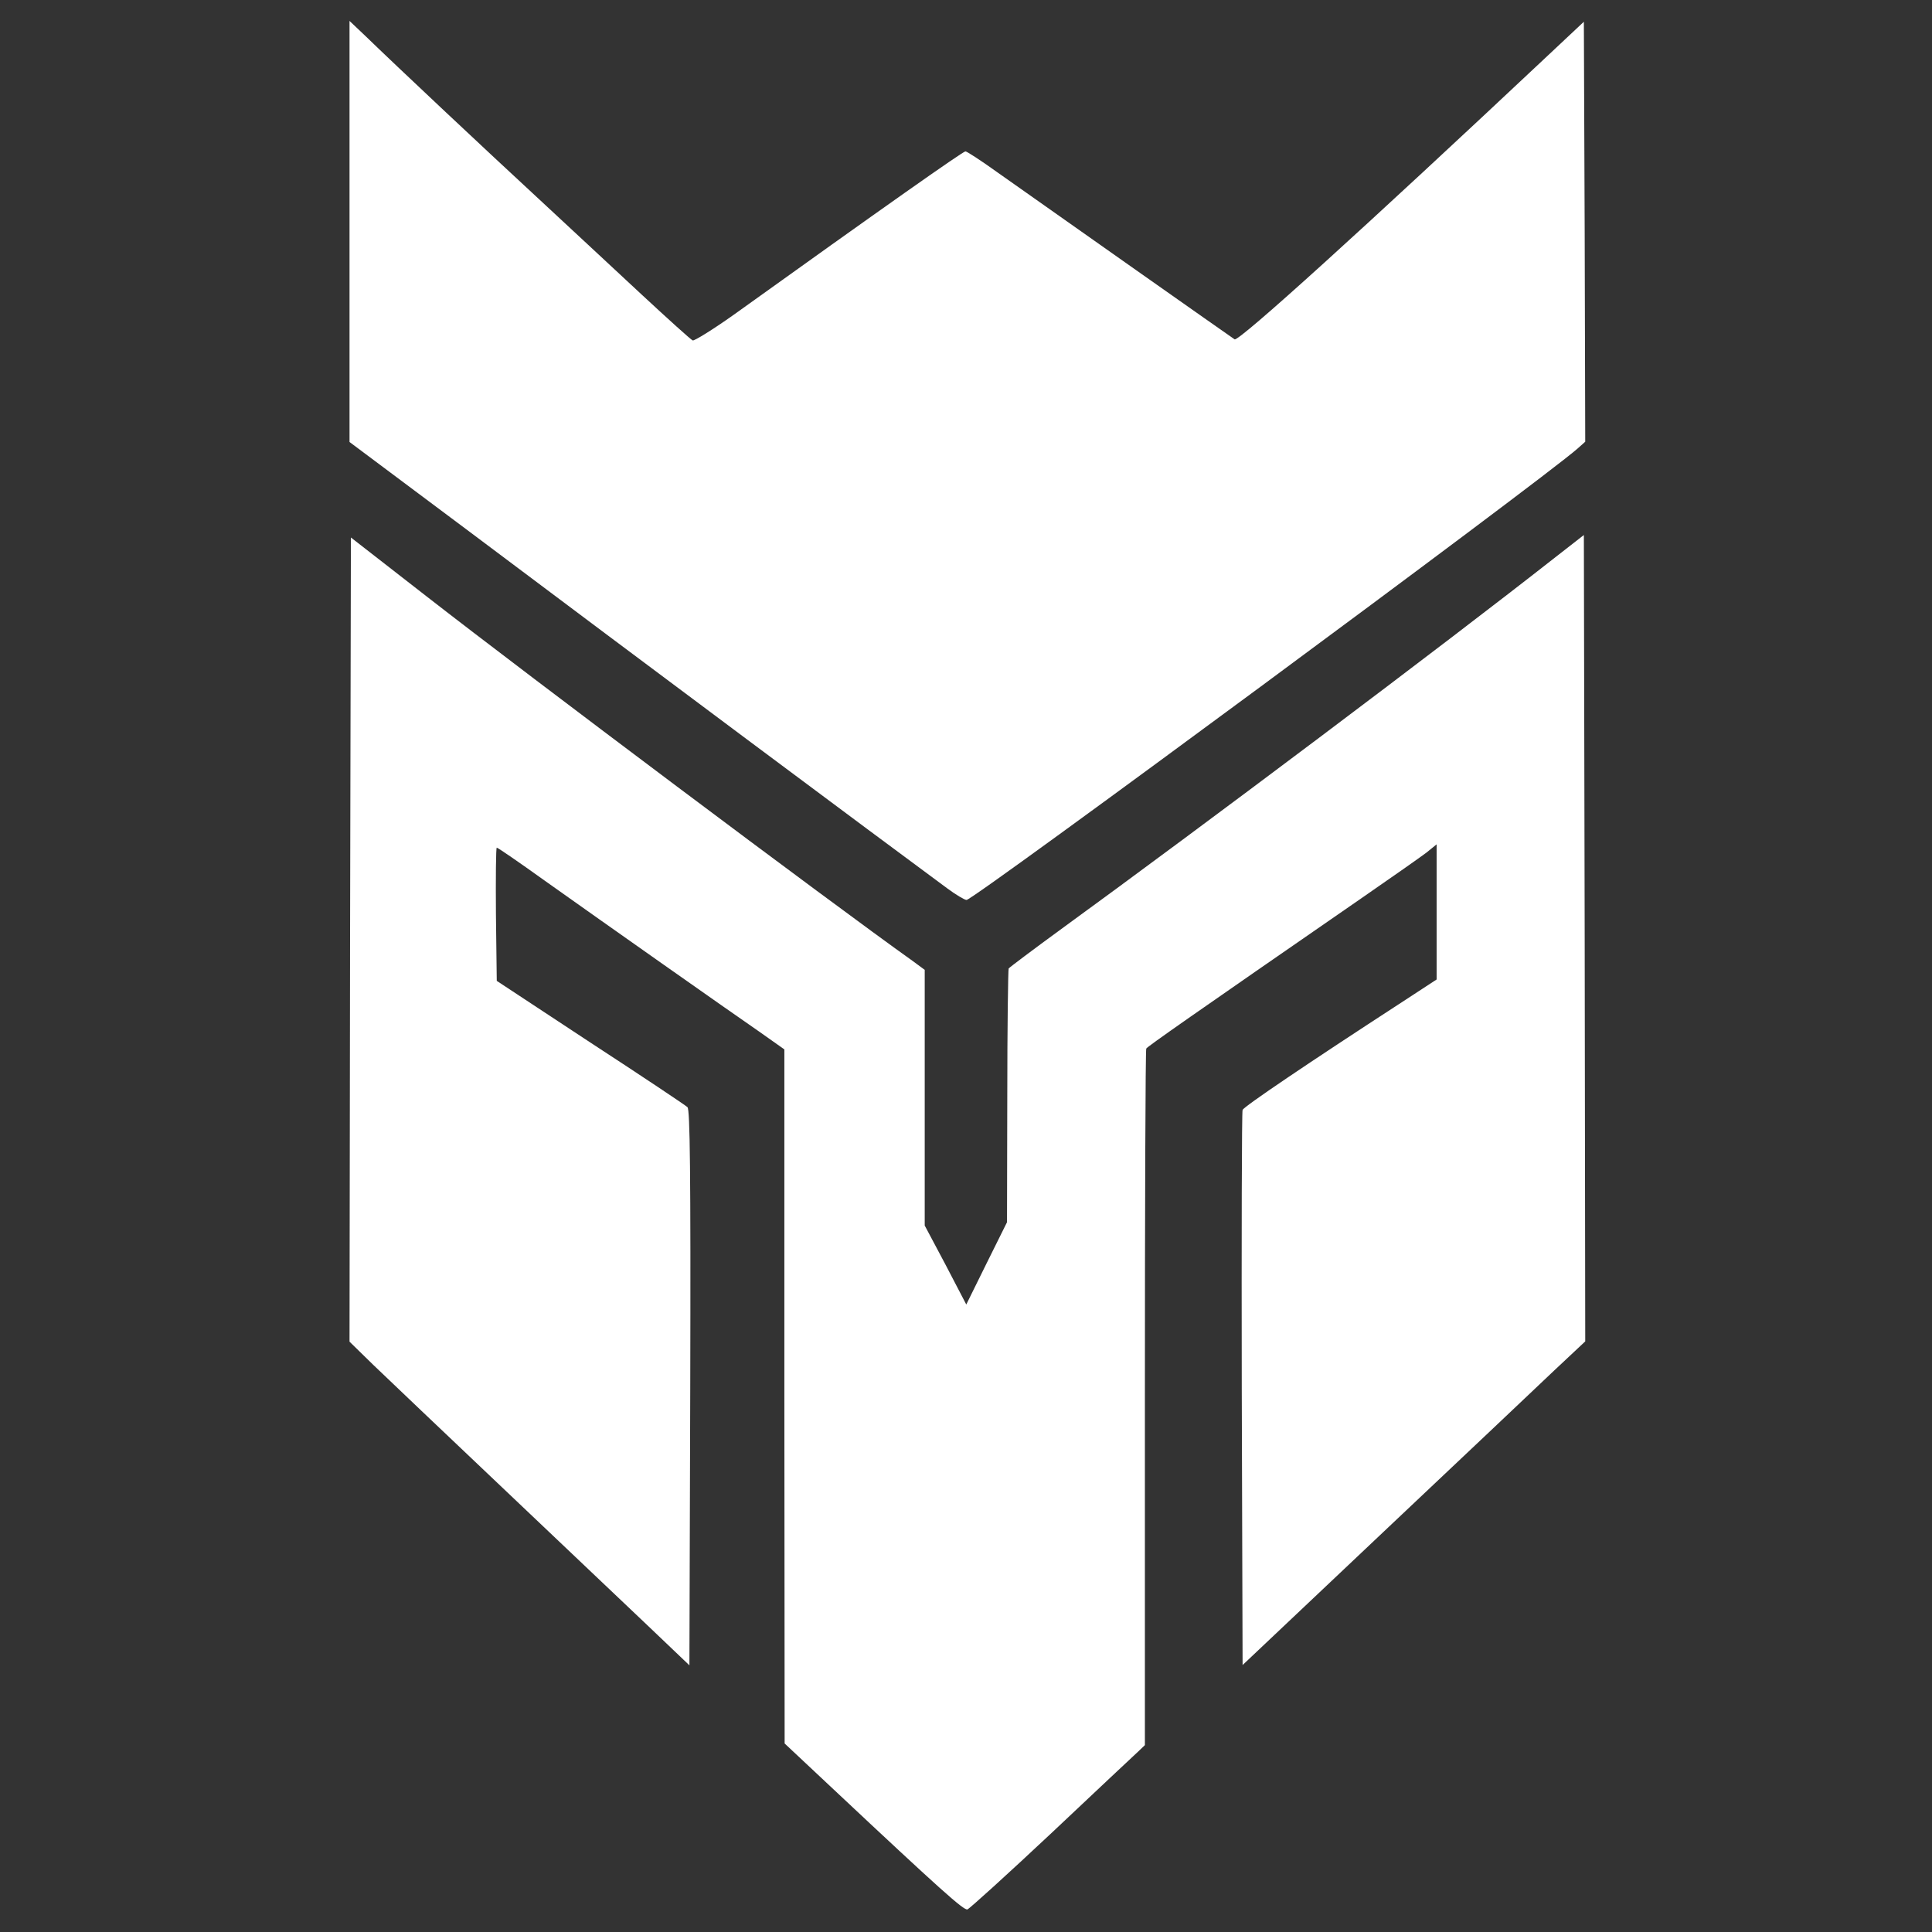 <?xml version="1.0" standalone="no"?>
<!DOCTYPE svg PUBLIC "-//W3C//DTD SVG 20010904//EN"
 "http://www.w3.org/TR/2001/REC-SVG-20010904/DTD/svg10.dtd">
<svg version="1.0" xmlns="http://www.w3.org/2000/svg"
 width="702pt" height="702pt" viewBox="0 0 702 702"
 preserveAspectRatio="xMidYMid meet">

<rect x="0" y="0" width="702" height="702" fill="#333333" stroke="none"/>

<g transform="translate(0,702) scale(0.1,-0.1)" fill="#ffffff" stroke="none">
<path d="M1270 6179 l0 -765 428 -320 c639 -480 1489 -1114 1744 -1302 31 -23
63 -42 70 -42 26 0 2086 1522 2220 1640 l28 25 -2 763 -3 763 -130 -122 c-664
-624 -1124 -1041 -1139 -1032 -11 7 -660 464 -865 609 -57 41 -108 74 -113 74
-9 0 -303 -207 -841 -593 -76 -54 -144 -96 -150 -94 -7 3 -91 79 -188 169 -96
90 -263 244 -369 343 -196 181 -526 491 -632 594 l-58 55 0 -765z"/>
<path d="M5655 4998 c-420 -330 -1276 -973 -1802 -1356 -100 -73 -185 -137
-188 -141 -2 -5 -5 -214 -5 -465 l-1 -457 -74 -149 -74 -150 -75 144 -76 143
0 465 0 464 -42 31 c-306 218 -1392 1033 -1768 1326 l-275 214 -3 -1461 -2
-1461 87 -85 c49 -47 259 -247 468 -445 209 -198 447 -424 530 -503 l150 -143
3 1008 c2 797 -1 1010 -10 1020 -7 7 -166 113 -353 235 l-340 224 -3 242 c-1
133 0 242 3 242 4 0 81 -53 173 -119 221 -157 664 -469 780 -549 l92 -65 0
-1261 1 -1261 177 -166 c390 -366 473 -440 487 -437 7 2 145 127 306 278 160
151 303 285 316 297 l23 22 0 1261 c0 693 2 1265 5 1270 5 8 168 122 780 545
110 76 217 151 238 167 l37 30 0 -245 0 -246 -127 -83 c-337 -219 -574 -379
-578 -391 -3 -6 -4 -463 -3 -1014 l3 -1003 511 483 c281 265 561 530 622 588
l112 105 -2 1465 -3 1465 -100 -78z"/>
</g>
</svg>

